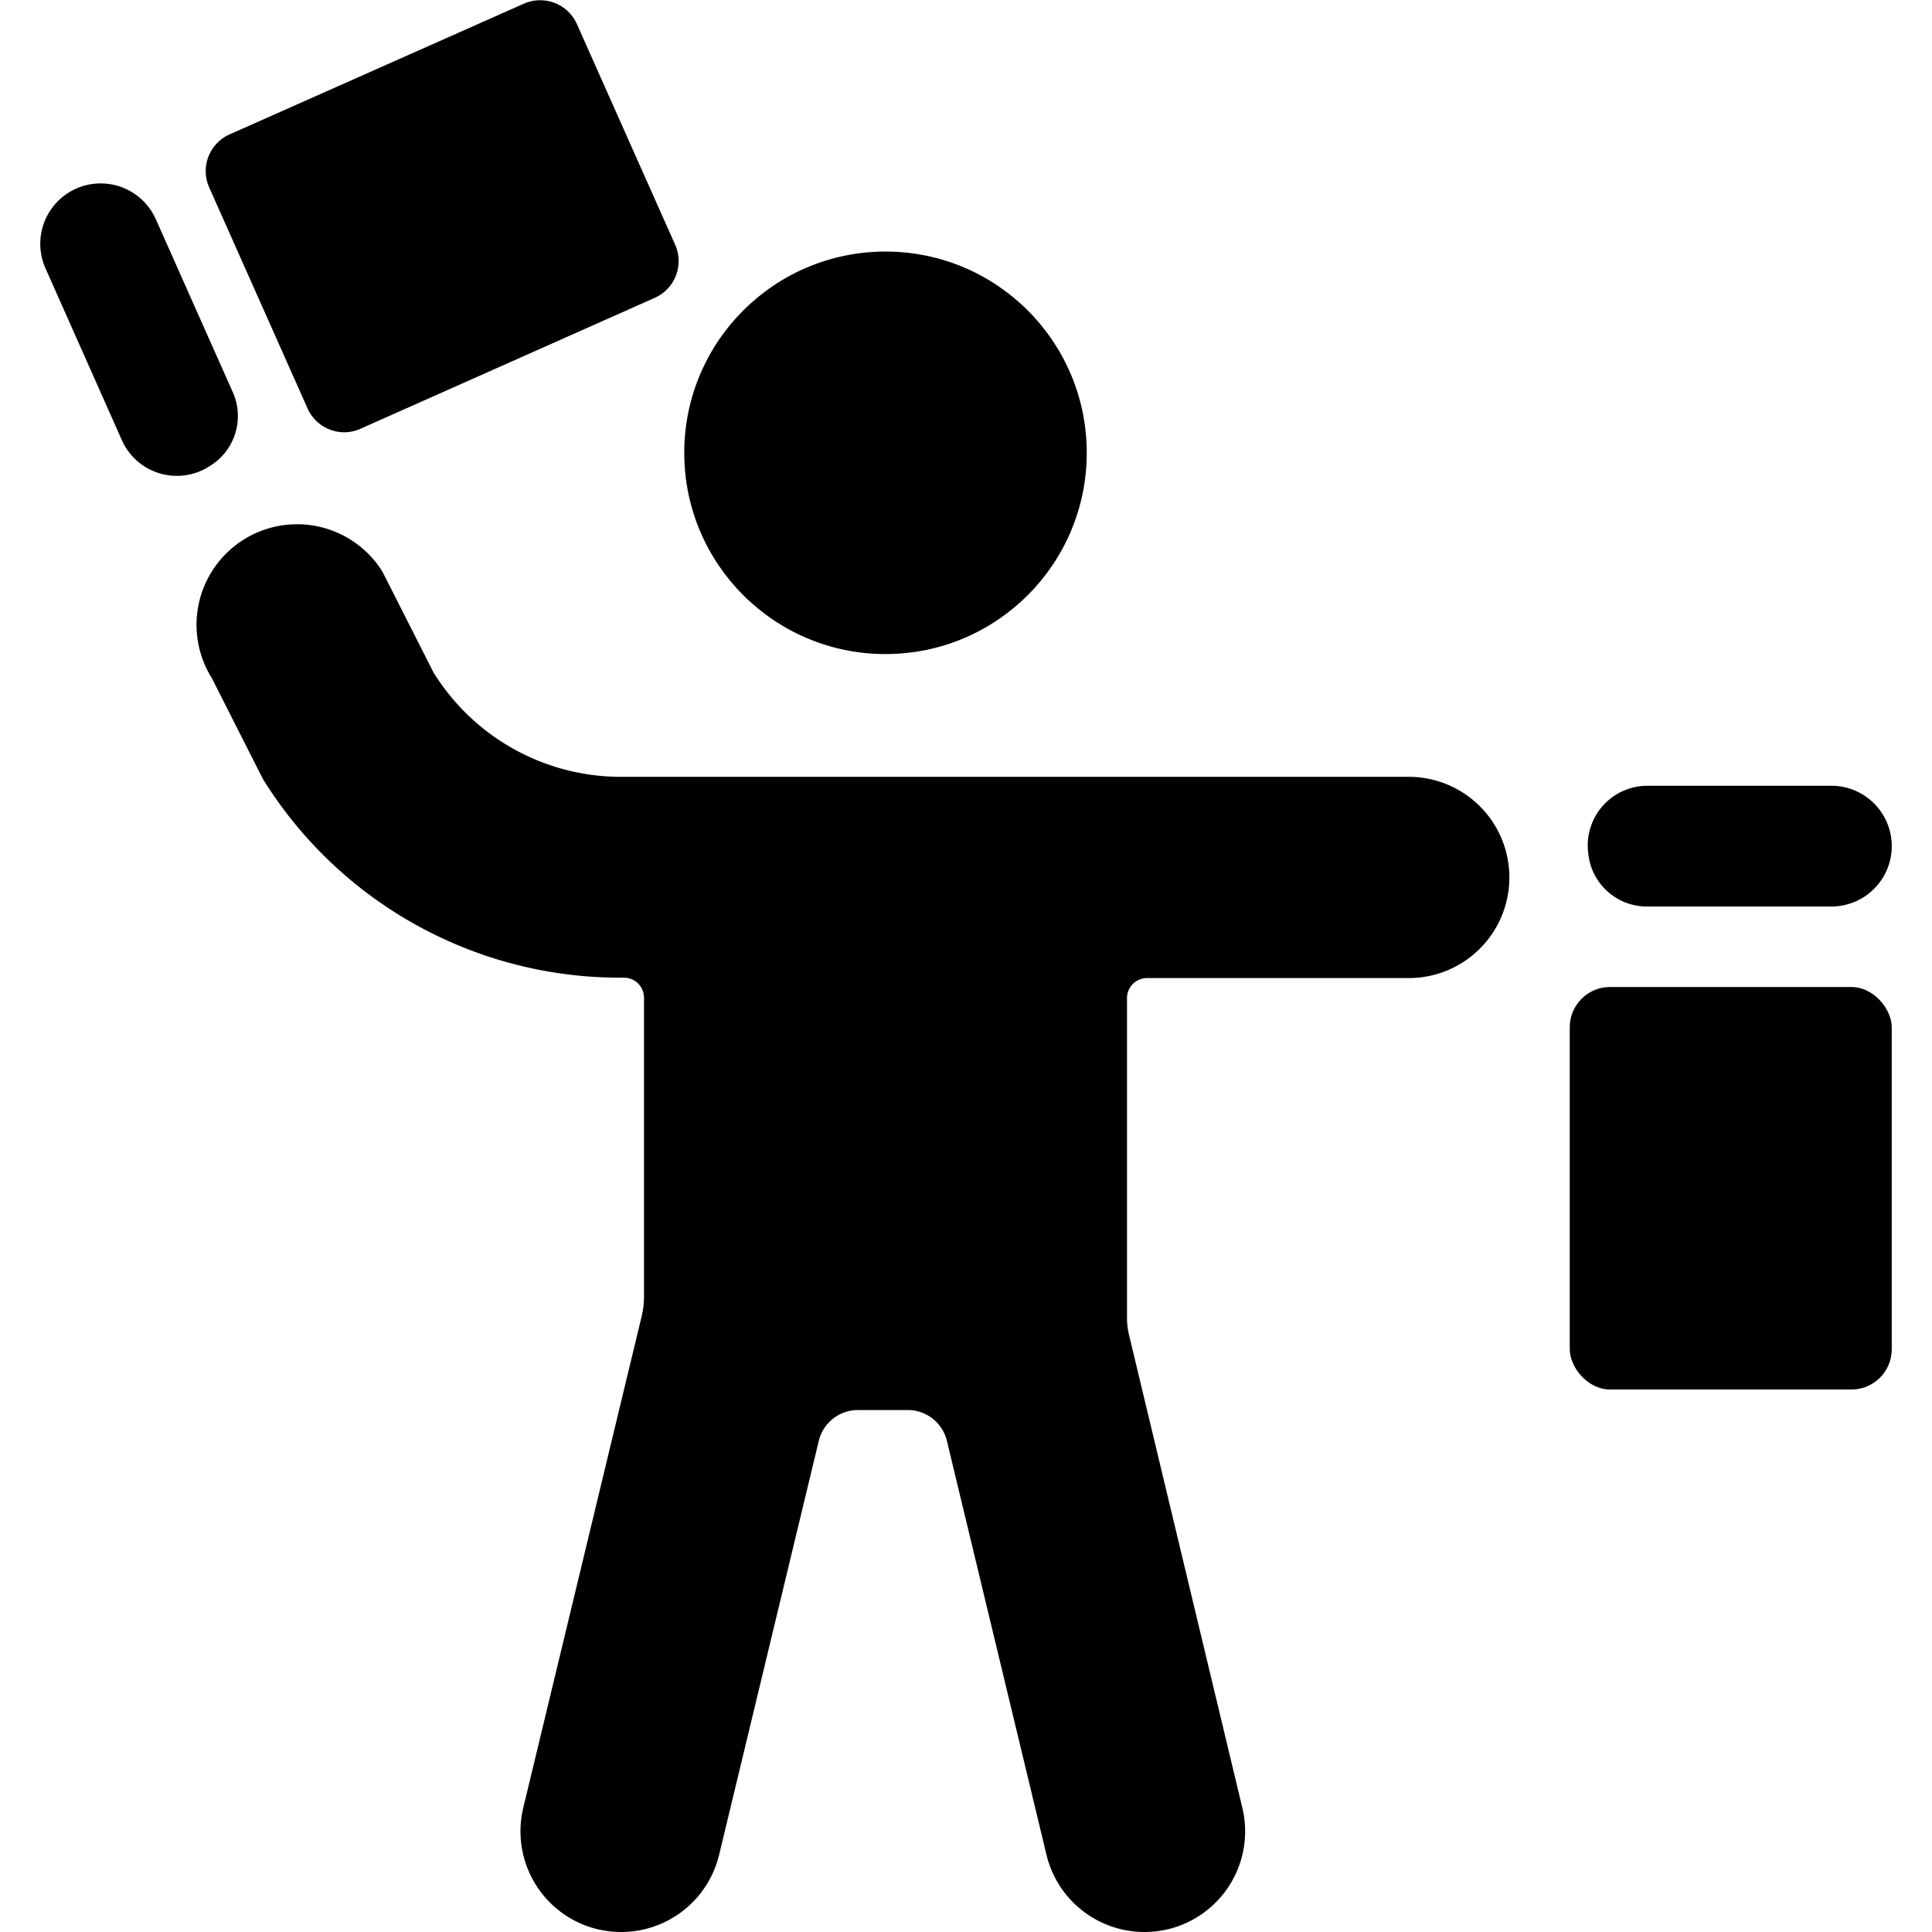 <svg xmlns="http://www.w3.org/2000/svg" viewBox="0 0 24 24"><title>signal-flags</title><circle cx="11" cy="5.625" r="2.5"/><path d="M2.575,5.809,2.588,5.8a.727.727,0,0,0,.3-.937L1.936,2.724a.75.75,0,1,0-1.371.609l.953,2.144A.748.748,0,0,0,2.575,5.809Z"/><path d="M3.819,5.07a.5.5,0,0,0,.457.3.5.5,0,0,0,.2-.043L8.133,3.7a.5.5,0,0,0,.254-.66L7.167.3a.5.5,0,0,0-.66-.254L2.853,1.669a.5.5,0,0,0-.264.277.5.5,0,0,0,.01.383Z"/><path d="M19.733,10.628a.732.732,0,0,0,.731.633H22.75a.75.75,0,0,0,0-1.5H20.461a.742.742,0,0,0-.73.848Z"/><rect x="19.5" y="12.261" width="4" height="5" rx="0.5" ry="0.5"/><path d="M2.631,8.423l.635,1.254a5.218,5.218,0,0,0,4.451,2.468H7.75A.249.249,0,0,1,8,12.4v3.71a1.01,1.01,0,0,1-.027.233L6.5,22.458a1.251,1.251,0,0,0,.924,1.508A1.286,1.286,0,0,0,7.718,24a1.252,1.252,0,0,0,1.215-.958L10.171,17.9a.5.5,0,0,1,.486-.384h.62a.5.5,0,0,1,.486.384L13,23.042A1.252,1.252,0,0,0,14.216,24a1.286,1.286,0,0,0,.293-.034,1.251,1.251,0,0,0,.924-1.508l-1.4-5.843A.965.965,0,0,1,14,16.382V12.4a.249.249,0,0,1,.25-.25H17.5a1.25,1.25,0,0,0,0-2.5H7.717A2.738,2.738,0,0,1,5.385,8.353L4.75,7.1A1.249,1.249,0,1,0,2.631,8.423Z"/></svg>